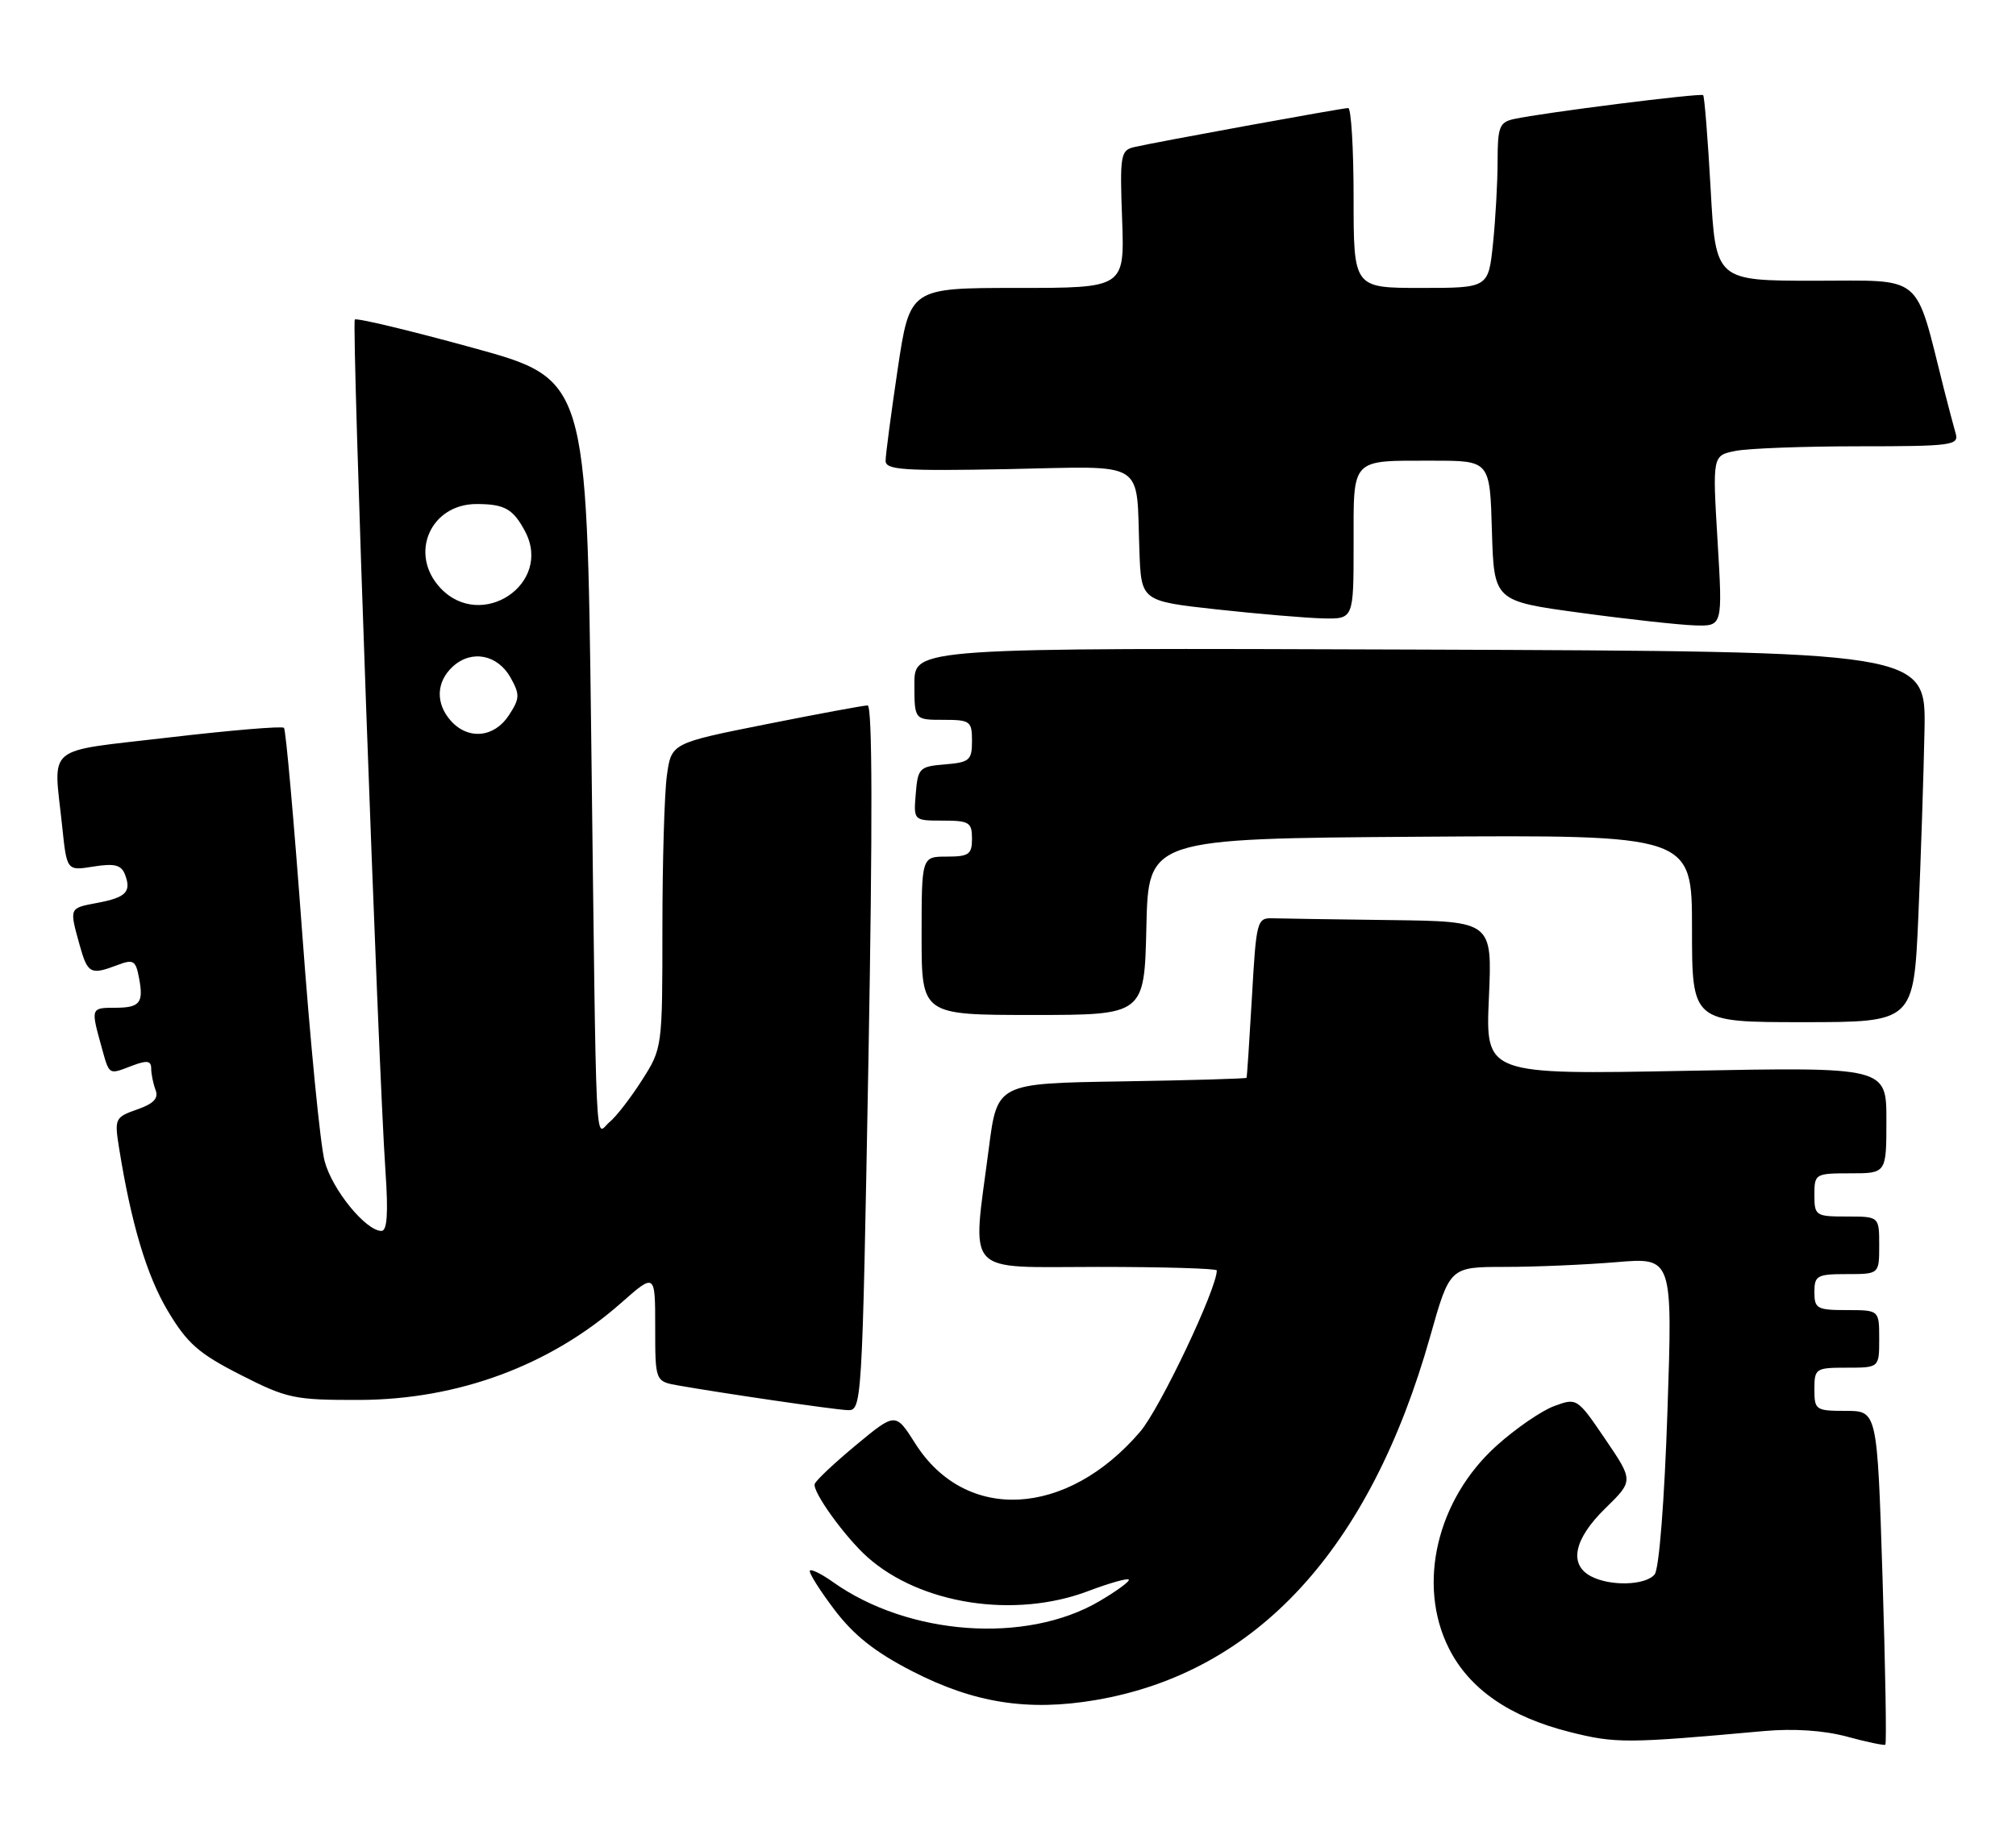 <?xml version="1.0" encoding="UTF-8" standalone="no"?>
<!DOCTYPE svg PUBLIC "-//W3C//DTD SVG 1.1//EN" "http://www.w3.org/Graphics/SVG/1.1/DTD/svg11.dtd" >
<svg xmlns="http://www.w3.org/2000/svg" xmlns:xlink="http://www.w3.org/1999/xlink" version="1.1" viewBox="0 0 280 256">
 <g >
 <path fill="currentColor"
d=" M 261.46 219.07 C 260.73 196.00 260.73 196.00 256.36 196.00 C 252.18 196.00 252.00 195.88 252.00 193.00 C 252.00 190.11 252.17 190.00 256.50 190.00 C 261.00 190.00 261.00 190.00 261.00 186.00 C 261.00 182.00 261.00 182.00 256.50 182.00 C 252.37 182.00 252.00 181.80 252.00 179.50 C 252.00 177.20 252.37 177.00 256.50 177.00 C 261.00 177.00 261.00 177.00 261.00 173.00 C 261.00 169.00 261.00 169.00 256.50 169.00 C 252.17 169.00 252.00 168.89 252.00 166.00 C 252.00 163.07 252.11 163.00 257.00 163.00 C 262.00 163.00 262.00 163.00 262.00 155.62 C 262.00 148.23 262.00 148.23 234.16 148.76 C 206.32 149.29 206.32 149.29 206.79 138.64 C 207.26 128.00 207.26 128.00 193.13 127.82 C 185.36 127.72 177.99 127.61 176.75 127.57 C 174.58 127.50 174.48 127.92 173.88 138.50 C 173.53 144.55 173.20 149.60 173.13 149.73 C 173.06 149.85 165.24 150.08 155.75 150.23 C 138.50 150.50 138.50 150.50 137.34 159.50 C 135.01 177.50 133.63 176.00 152.50 176.00 C 161.57 176.00 169.00 176.22 169.00 176.49 C 169.00 179.06 161.10 195.70 158.35 198.90 C 148.16 210.81 134.11 211.55 127.13 200.55 C 124.38 196.21 124.38 196.21 118.94 200.71 C 115.95 203.19 113.35 205.63 113.16 206.14 C 112.77 207.17 117.34 213.51 120.47 216.31 C 127.87 222.90 140.95 224.91 151.18 221.02 C 154.04 219.94 156.56 219.22 156.77 219.44 C 156.98 219.65 155.13 221.01 152.66 222.46 C 142.50 228.41 126.18 227.23 115.69 219.78 C 114.15 218.68 112.71 217.96 112.49 218.18 C 112.27 218.40 113.77 220.81 115.83 223.54 C 118.57 227.17 121.49 229.49 126.70 232.17 C 135.29 236.59 142.79 237.77 152.19 236.17 C 174.52 232.36 190.28 215.22 198.63 185.68 C 201.36 176.00 201.36 176.00 209.03 176.00 C 213.25 176.00 220.21 175.70 224.50 175.34 C 232.31 174.68 232.31 174.68 231.59 196.06 C 231.17 208.53 230.43 217.98 229.81 218.72 C 228.54 220.26 223.61 220.40 220.93 218.96 C 217.86 217.32 218.62 213.78 222.94 209.56 C 226.88 205.71 226.88 205.71 222.96 199.94 C 219.06 194.20 219.01 194.17 215.87 195.33 C 214.12 195.97 210.54 198.43 207.91 200.79 C 199.56 208.27 196.76 220.14 201.25 229.02 C 204.09 234.65 209.66 238.50 217.98 240.60 C 224.39 242.22 225.91 242.21 245.00 240.48 C 249.14 240.11 253.31 240.39 256.50 241.25 C 259.25 242.00 261.66 242.50 261.85 242.38 C 262.04 242.25 261.86 231.76 261.46 219.07 Z  M 120.62 147.00 C 121.20 114.41 121.17 98.00 120.50 98.00 C 119.95 98.00 113.59 99.18 106.37 100.62 C 93.24 103.24 93.24 103.24 92.62 107.76 C 92.28 110.24 92.00 119.78 92.00 128.94 C 92.00 145.52 91.99 145.63 89.17 150.05 C 87.61 152.50 85.59 155.12 84.67 155.87 C 82.60 157.57 82.87 163.18 82.11 102.08 C 81.50 52.66 81.50 52.66 65.61 48.30 C 56.88 45.90 49.52 44.14 49.28 44.39 C 48.81 44.86 52.52 148.05 53.54 162.75 C 53.94 168.55 53.77 171.00 52.98 171.00 C 50.81 171.00 46.15 165.29 45.09 161.32 C 44.49 159.12 43.09 144.78 41.96 129.45 C 40.83 114.12 39.70 101.37 39.44 101.11 C 39.18 100.85 32.00 101.45 23.48 102.45 C 5.90 104.52 7.43 103.25 8.64 114.84 C 9.28 120.98 9.28 120.98 12.99 120.38 C 15.92 119.92 16.84 120.15 17.36 121.49 C 18.28 123.89 17.51 124.68 13.51 125.43 C 9.58 126.17 9.62 126.08 11.05 131.25 C 12.17 135.28 12.57 135.49 16.33 134.06 C 18.52 133.23 18.85 133.43 19.30 135.81 C 19.98 139.34 19.45 140.00 15.94 140.00 C 12.64 140.00 12.61 140.06 14.05 145.25 C 15.23 149.48 14.99 149.33 18.43 148.02 C 20.43 147.27 21.00 147.36 21.00 148.44 C 21.00 149.21 21.28 150.55 21.61 151.43 C 22.05 152.58 21.34 153.33 19.04 154.13 C 15.99 155.20 15.89 155.41 16.52 159.37 C 18.20 169.92 20.37 177.20 23.31 182.12 C 26.00 186.63 27.60 188.04 33.40 190.99 C 39.88 194.29 40.87 194.50 49.90 194.48 C 63.61 194.44 76.40 189.71 86.25 181.02 C 91.00 176.83 91.00 176.83 91.00 184.37 C 91.00 191.91 91.00 191.91 94.25 192.48 C 100.73 193.61 115.55 195.78 117.62 195.89 C 119.73 196.00 119.73 196.00 120.62 147.00 Z  M 266.44 127.25 C 266.79 119.14 267.17 107.55 267.29 101.50 C 267.50 90.50 267.50 90.50 197.25 90.24 C 127.00 89.99 127.00 89.99 127.00 94.99 C 127.00 100.00 127.00 100.00 131.00 100.00 C 134.76 100.00 135.00 100.18 135.00 102.94 C 135.00 105.61 134.66 105.91 131.25 106.19 C 127.70 106.48 127.48 106.70 127.19 110.25 C 126.88 114.00 126.88 114.00 130.94 114.00 C 134.60 114.00 135.00 114.24 135.00 116.50 C 135.00 118.69 134.57 119.00 131.50 119.00 C 128.00 119.00 128.00 119.00 128.00 130.00 C 128.00 141.00 128.00 141.00 143.47 141.00 C 158.94 141.00 158.94 141.00 159.22 128.75 C 159.50 116.50 159.50 116.50 197.25 116.24 C 235.00 115.98 235.00 115.98 235.00 128.99 C 235.00 142.00 235.00 142.00 250.40 142.00 C 265.79 142.00 265.79 142.00 266.44 127.25 Z  M 238.55 75.14 C 237.84 63.28 237.84 63.28 241.05 62.64 C 242.81 62.29 250.52 62.00 258.19 62.00 C 271.00 62.00 272.09 61.86 271.63 60.25 C 271.35 59.29 270.61 56.48 269.98 54.00 C 265.89 37.77 267.36 39.00 252.08 39.00 C 238.29 39.00 238.29 39.00 237.59 26.27 C 237.20 19.27 236.73 13.40 236.55 13.22 C 236.22 12.89 214.25 15.66 210.25 16.54 C 208.26 16.98 208.00 17.65 208.00 22.37 C 208.00 25.31 207.71 30.47 207.36 33.85 C 206.72 40.00 206.72 40.00 197.36 40.00 C 188.00 40.00 188.00 40.00 188.00 27.50 C 188.00 20.62 187.66 15.00 187.25 15.01 C 186.36 15.02 160.40 19.76 157.50 20.44 C 155.64 20.88 155.52 21.59 155.85 30.46 C 156.19 40.00 156.19 40.00 141.28 40.00 C 126.37 40.00 126.37 40.00 124.68 51.27 C 123.76 57.46 123.00 63.20 123.00 64.02 C 123.00 65.28 125.48 65.45 139.96 65.17 C 159.52 64.78 157.78 63.71 158.25 76.50 C 158.50 83.50 158.50 83.50 169.00 84.66 C 174.78 85.29 181.41 85.85 183.75 85.91 C 188.00 86.00 188.00 86.00 188.00 75.61 C 188.00 63.48 187.50 64.00 199.05 64.00 C 206.93 64.00 206.93 64.00 207.21 73.75 C 207.50 83.50 207.50 83.50 219.50 85.13 C 226.10 86.03 233.25 86.81 235.38 86.88 C 239.26 87.00 239.26 87.00 238.55 75.14 Z  M 62.65 100.17 C 60.46 97.74 60.56 94.71 62.92 92.57 C 65.51 90.23 69.11 90.93 70.91 94.13 C 72.23 96.50 72.20 97.04 70.67 99.38 C 68.65 102.47 65.05 102.82 62.65 100.17 Z  M 61.17 81.69 C 56.74 76.96 59.78 69.98 66.25 70.02 C 70.10 70.03 71.28 70.71 72.94 73.84 C 76.77 81.12 66.85 87.73 61.17 81.69 Z "/>
</g>
</svg>